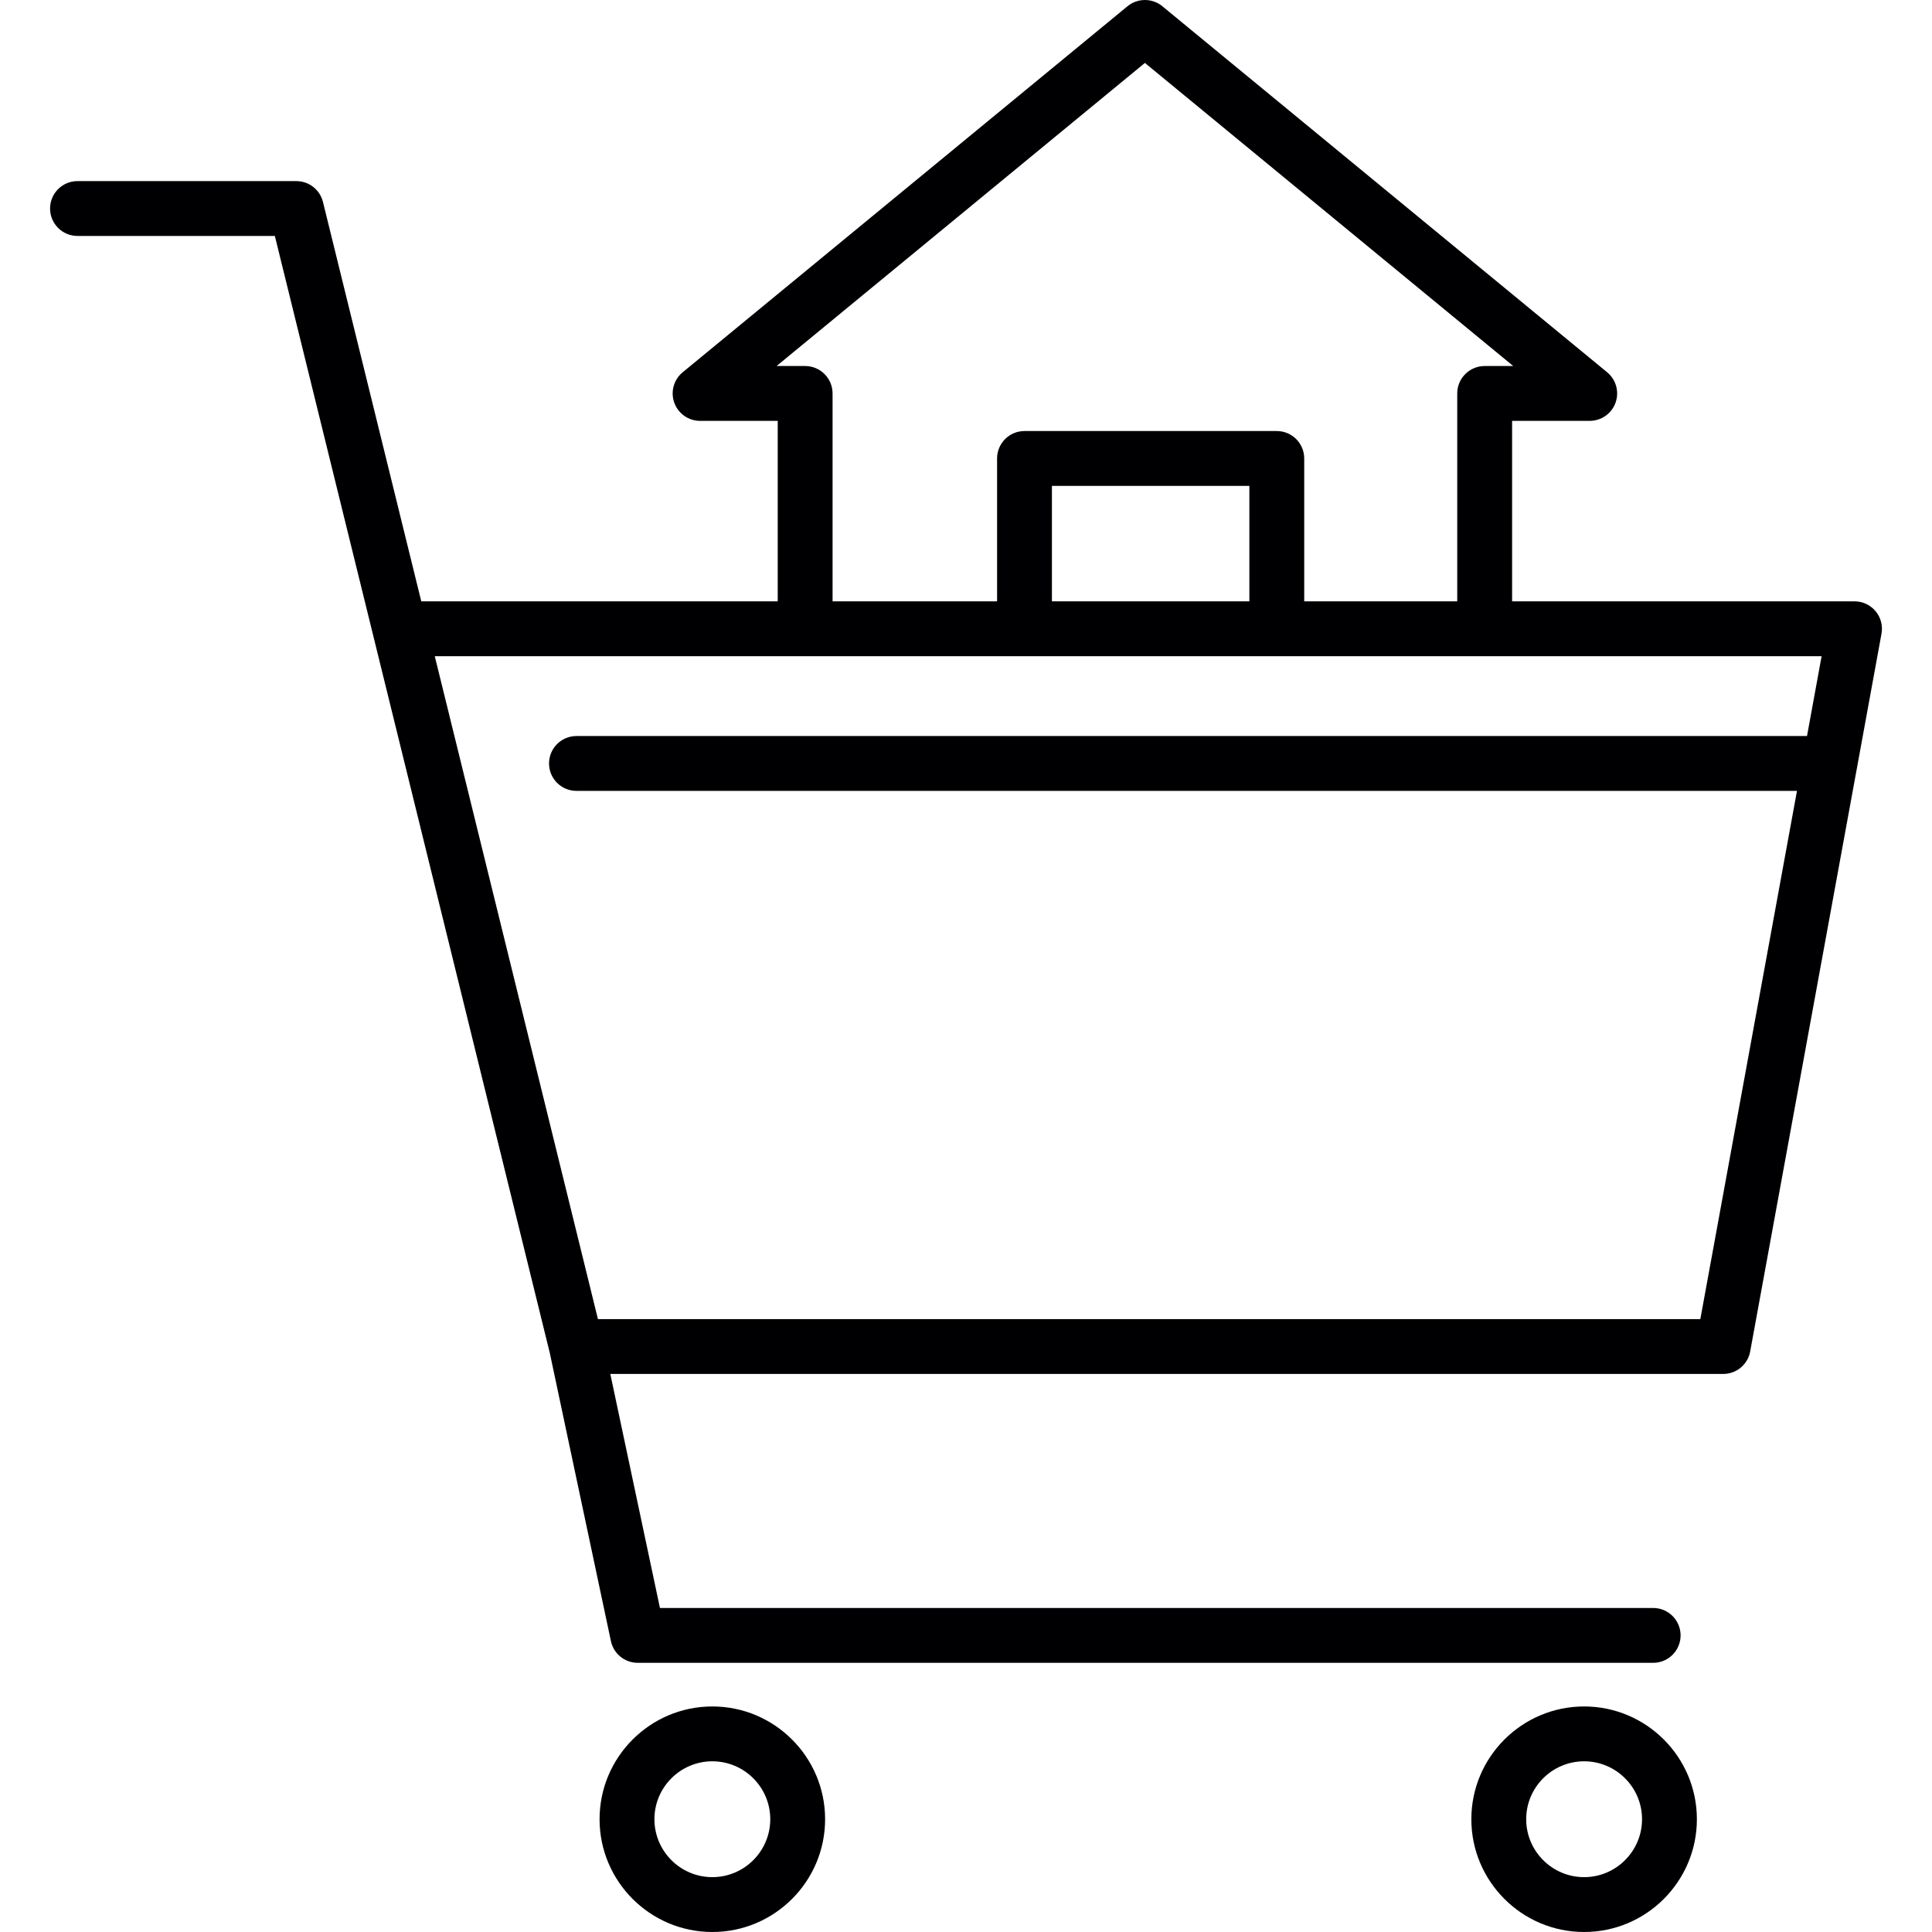 <?xml version="1.0" encoding="iso-8859-1"?>
<!-- Generator: Adobe Illustrator 17.1.0, SVG Export Plug-In . SVG Version: 6.00 Build 0)  -->
<!DOCTYPE svg PUBLIC "-//W3C//DTD SVG 1.1//EN" "http://www.w3.org/Graphics/SVG/1.1/DTD/svg11.dtd">
<svg version="1.1" id="Capa_1" xmlns="http://www.w3.org/2000/svg" xmlns:xlink="http://www.w3.org/1999/xlink" x="0px" y="0px"
	 viewBox="0 0 176.128 176.128" style="enable-background:new 0 0 176.128 176.128;" xml:space="preserve">
<path style="fill:#000002;" d="M144.414,176.128c-5.669,0-10.281-4.612-10.281-10.281s4.612-10.28,10.281-10.28
	s10.28,4.611,10.28,10.28S150.083,176.128,144.414,176.128z M144.414,160.566c-2.912,0-5.281,2.369-5.281,5.28
	c0,2.912,2.369,5.281,5.281,5.281c2.911,0,5.28-2.369,5.28-5.281C149.694,162.936,147.325,160.566,144.414,160.566z M64.939,176.128
	c-5.669,0-10.28-4.612-10.28-10.281s4.611-10.28,10.28-10.28s10.281,4.611,10.281,10.28S70.608,176.128,64.939,176.128z
	 M64.939,160.566c-2.911,0-5.28,2.369-5.28,5.28c0,2.912,2.369,5.281,5.28,5.281c2.912,0,5.281-2.369,5.281-5.281
	C70.22,162.936,67.851,160.566,64.939,160.566z M150.709,151.589H58.138c-1.181,0-2.2-0.826-2.445-1.981l-5.578-26.295L25.056,21.51
	H7.064c-1.381,0-2.5-1.119-2.5-2.5s1.119-2.5,2.5-2.5h19.951c1.15,0,2.152,0.785,2.428,1.902l8.962,36.408H70.9V38.368h-7.076
	c-1.056,0-1.997-0.663-2.354-1.656s-0.05-2.104,0.765-2.774L102.75,0.599c0.172-0.146,0.359-0.267,0.557-0.36
	C103.645,0.079,104.009,0,104.373,0h0.001h0.001c0.361,0,0.724,0.077,1.06,0.235c0.201,0.094,0.391,0.215,0.563,0.363l40.515,33.339
	c0.814,0.671,1.121,1.781,0.765,2.774s-1.298,1.656-2.354,1.656h-7.076V54.82h31.217c0.742,0,1.445,0.329,1.92,0.899
	c0.476,0.569,0.673,1.321,0.539,2.051l-2.236,12.228c-0.006,0.036-0.013,0.071-0.02,0.106l-9.715,53.1
	c-0.217,1.188-1.252,2.05-2.459,2.05H55.638l4.525,21.335h90.546c1.381,0,2.5,1.119,2.5,2.5S152.09,151.589,150.709,151.589z
	 M54.511,120.254h100.498l8.81-48.155H52.552c-1.381,0-2.5-1.119-2.5-2.5s1.119-2.5,2.5-2.5h112.182l1.331-7.278H39.635
	L54.511,120.254z M118.897,54.82h13.95V35.868c0-1.381,1.119-2.5,2.5-2.5h2.604L104.374,5.737L70.796,33.368H73.4
	c1.381,0,2.5,1.119,2.5,2.5V54.82h14.997V41.795c0-1.381,1.119-2.5,2.5-2.5h23c1.381,0,2.5,1.119,2.5,2.5V54.82z M95.897,54.82h18
	V44.295h-18V54.82z"/>
<g>
</g>
<g>
</g>
<g>
</g>
<g>
</g>
<g>
</g>
<g>
</g>
<g>
</g>
<g>
</g>
<g>
</g>
<g>
</g>
<g>
</g>
<g>
</g>
<g>
</g>
<g>
</g>
<g>
</g>
</svg>
